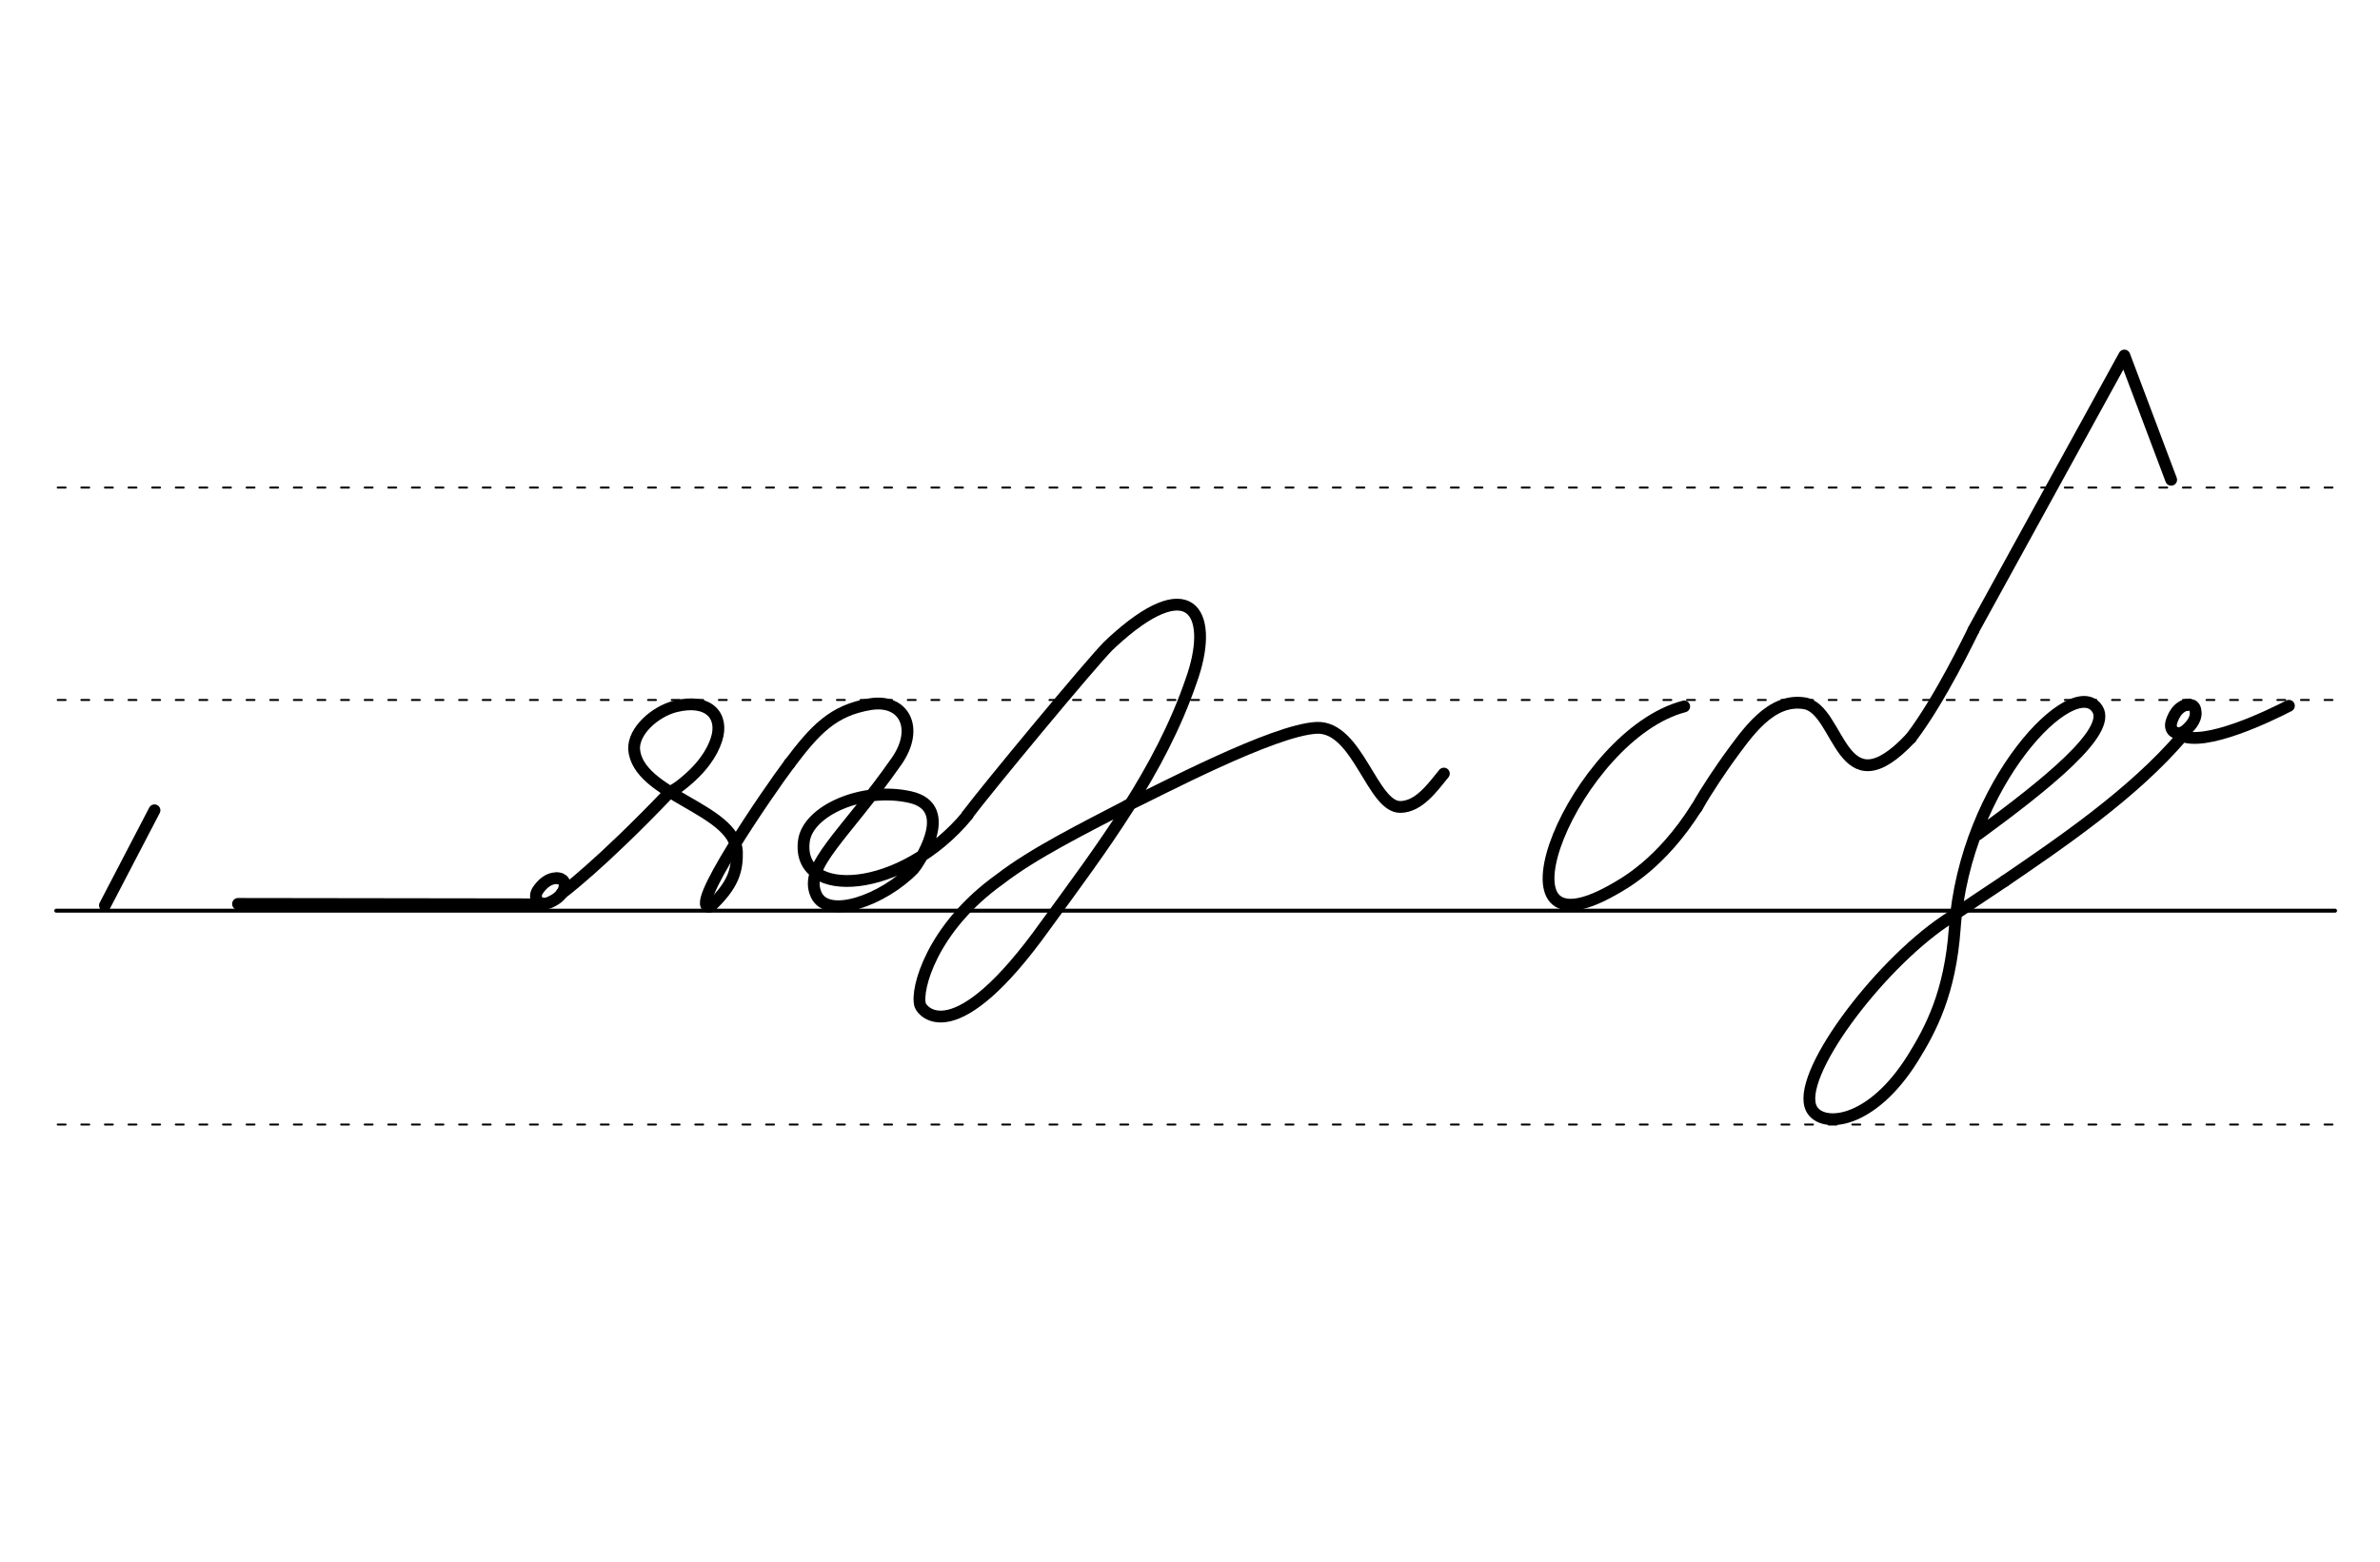 <svg height="210mm" viewBox="0 0 1133.9 744.1" width="320mm" xmlns="http://www.w3.org/2000/svg">
 <g fill="none" stroke="#000" stroke-linecap="round">
  <g transform="translate(0 -308.268)">
   <path d="m26.8 742.2h1085.7" stroke-width="1.875"/>
   <g stroke-dasharray="3.75 7.5" stroke-miterlimit="2" stroke-width=".938">
    <path d="m27.5 844.1h1085.7"/>
    <path d="m27.5 641.8h1085.7"/>
    <path d="m27.5 540.6h1085.7"/>
   </g>
  </g>
  <g stroke-linejoin="round" stroke-width="5.625">
   <path d="m955.1 419.8c-1.8 1.1-26.6 17.8-28.5 19.1-32.5 22-71.6 74.4-63.5 89.5 4.9 9.2 28.4 7.7 48.3-24.3 8.5-13.7 17.7-31 19.9-61.8 5-69.6 56.9-122.1 68-104.4 6.7 10.7-23.9 35.5-57 59.7"/>
   <path d="m1040.1 350.2c-23.6 28.1-60.2 52.6-85 69.6"/>
   <path d="m1041.7 336c.7-.1 1.4-.2 2-.1.2 0 .4.1.5.1 1.1.4 1.8 1.5 1.9 3.5.2 4-3.4 7.4-5.1 8.7-3.6 2.7-7.7.3-6.5-4.1.8-2.7 2.5-6 5.3-7.5.2-.1.4-.2.6-.3s.5-.2.7-.3c.6-.2 1.2-.3 1.8-.3"/>
   <path d="m1090.5 336.3c-8.1 4.2-40.4 20.1-51.8 13.9"/>
   <path d="m802.4 336.6c-51.9 13.5-96.5 122.6-34.3 87.6 5.7-3.2 23.3-12.6 40.2-39.4"/>
   <path d="m910.4 351.6c14.3-18.8 28.4-48.7 29.8-51.3"/>
   <path d="m808.4 384.8c4.9-8.9 12.7-20 14.9-23.1 9-12.3 20.2-29.2 36.4-26.6 17.3 2.8 16.9 52.5 50.7 16.5"/>
   <path d="m940.2 300.2 71.9-130.8 22.3 59.2"/>
   <path d="m319.1 377.4c-33.2 34.8-51.5 48.3-51.5 48.3"/>
   <path d="m265.6 418.5c.8.1 1.4.2 1.9.5.2.1.3.2.5.3.9.7 1.3 2 .8 4-1 3.9-5.4 6.1-7.5 6.9-4.3 1.6-7.6-2-5.1-5.9 1.6-2.4 4.2-5.1 7.4-5.7.2 0 .4-.1.7-.1s.5-.1.8-.1c.6 0 1.2.1 1.9.3"/>
   <path d="m113.4 430.7 144.8.2"/>
   <path d="m338.8 431.7c10.4-10 12.5-16.7 12.3-25.9-1.1-20.7-47.4-26.8-49-48.9-.3-8.7 9.9-17.8 19.6-20.3 15.9-4 23.4 4.5 19.6 15.9-2 6.1-6.7 13.8-17.4 22-2.4 1.8-4.8 2.9-4.8 2.9"/>
   <path d="m376.2 363.8c-9.7 12.8-50.4 72.1-37.4 68"/>
   <path d="m376.2 363.8c12.1-16 20.6-25.4 38.6-28.3 16-2.5 23.3 11.6 12.3 27.3-25 35.7-44.3 49.8-38.3 63.4 5.4 12.3 32 2.7 46.5-12.2 1-1 21.1-29.1-1.7-34.2-22.7-5.1-48.7 6.5-50.6 20.9-3.7 28.6 46.9 25.5 78-12.3"/>
   <path d="m537 383.9c-20.7 10.8-44.4 22.5-60.6 35-32.5 23.2-40.2 52.7-38 60 .9 3 16.3 22.9 59.8-38.1 26.9-36.9 54.6-73.4 69.3-116.4 11-30.5 1.1-52.4-34.7-21-1.5 1.4-3.2 2.8-4.8 4.4-8.6 8.7-57.1 67.2-67.2 80.6"/>
   <path d="m537 383.9c15.3-7.3 69.7-36.1 90.3-37.1 19.6-.8 26.5 38.1 40 37.7 8.8-.2 15.2-9.3 20.6-15.9"/>
   <path d="m73.6 386.1-23.6 45.3"/>
  </g>
 </g>
</svg>
